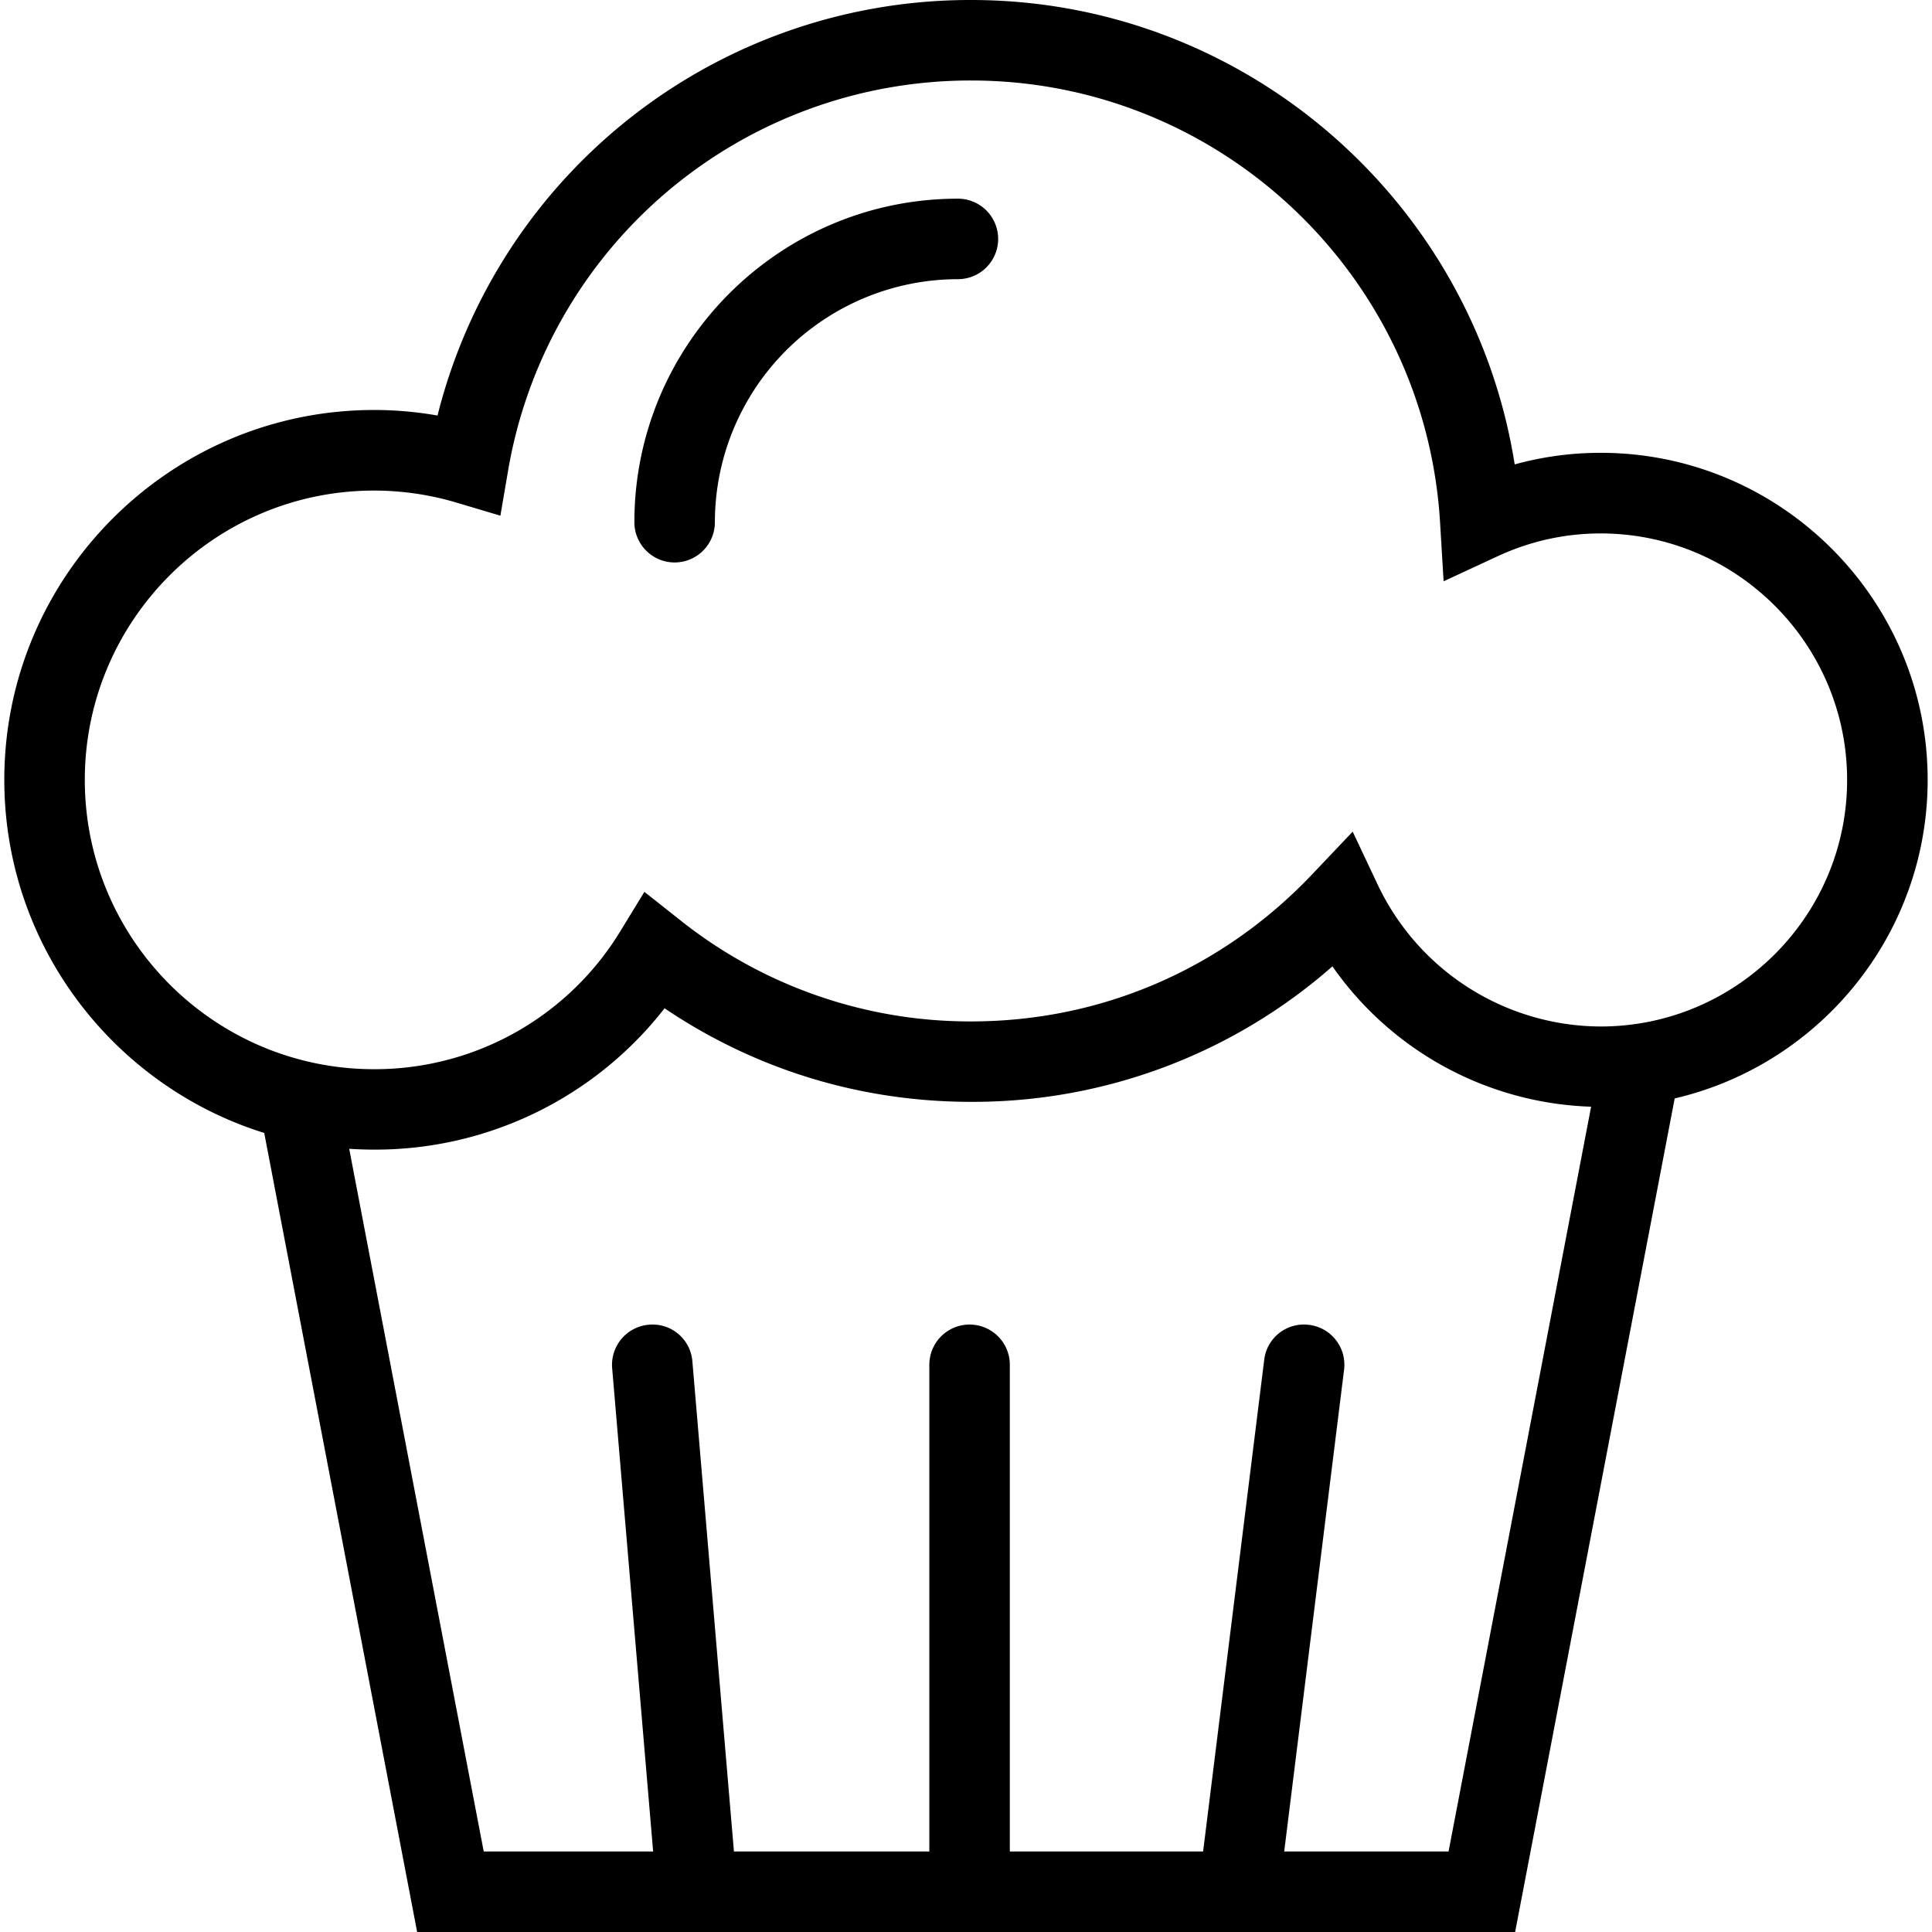 <svg version="1.1" id="Capa_1" xmlns="http://www.w3.org/2000/svg" x="0" y="0" viewBox="0 0 48 48" xml:space="preserve"><path d="M9.295 28.562c-5.066 0-9.188-4.122-9.188-9.188s4.122-9.188 9.188-9.188c.527 0 1.054.046 1.575.138A13.643 13.643 0 0 1 24.128 0C30.9 0 36.594 4.971 37.632 11.538a8.023 8.023 0 0 1 2.135-.288c4.48 0 8.125 3.645 8.125 8.125S44.248 27.5 39.767 27.5a8.16 8.16 0 0 1-6.663-3.491 13.528 13.528 0 0 1-8.976 3.366c-2.746 0-5.358-.801-7.617-2.324a9.11 9.11 0 0 1-7.216 3.511zm0-16.374c-3.963 0-7.188 3.224-7.188 7.188s3.224 7.188 7.188 7.188a7.143 7.143 0 0 0 6.127-3.445l.588-.961.884.699a11.562 11.562 0 0 0 7.233 2.52c3.229 0 6.238-1.298 8.474-3.655l1.006-1.06.624 1.322a6.154 6.154 0 0 0 5.535 3.519c3.377 0 6.125-2.748 6.125-6.125s-2.748-6.125-6.125-6.125c-.888 0-1.752.192-2.569.572l-1.331.617-.088-1.464C35.407 6.821 30.29 2 24.128 2a11.65 11.65 0 0 0-11.506 9.701l-.19 1.111-1.081-.322a7.182 7.182 0 0 0-2.056-.302z"/><path d="M37.643 48H10.364L6.476 27.685a1.001 1.001 0 0 1 1.964-.375L12.018 46h23.971l3.748-19.582a1.001 1.001 0 0 1 1.965.377L37.643 48z"/><path d="M24.089 48a1 1 0 0 1-1-1V33.908a1 1 0 1 1 2 0V47a1 1 0 0 1-1 1zm-6.774 0c-.514 0-.951-.394-.996-.915l-1.11-13.092a1 1 0 0 1 .912-1.081.992.992 0 0 1 1.081.911l1.11 13.092A1 1 0 0 1 17.315 48zm13.46 0a.998.998 0 0 1-.993-1.123l1.627-13.092a.992.992 0 0 1 1.115-.869.998.998 0 0 1 .869 1.115l-1.627 13.092a1 1 0 0 1-.991.877zM16.761 13.974a1 1 0 0 1-1-1c0-4.432 3.606-8.038 8.038-8.038a1 1 0 0 1 0 2 6.044 6.044 0 0 0-6.038 6.038 1 1 0 0 1-1 1z"/></svg>